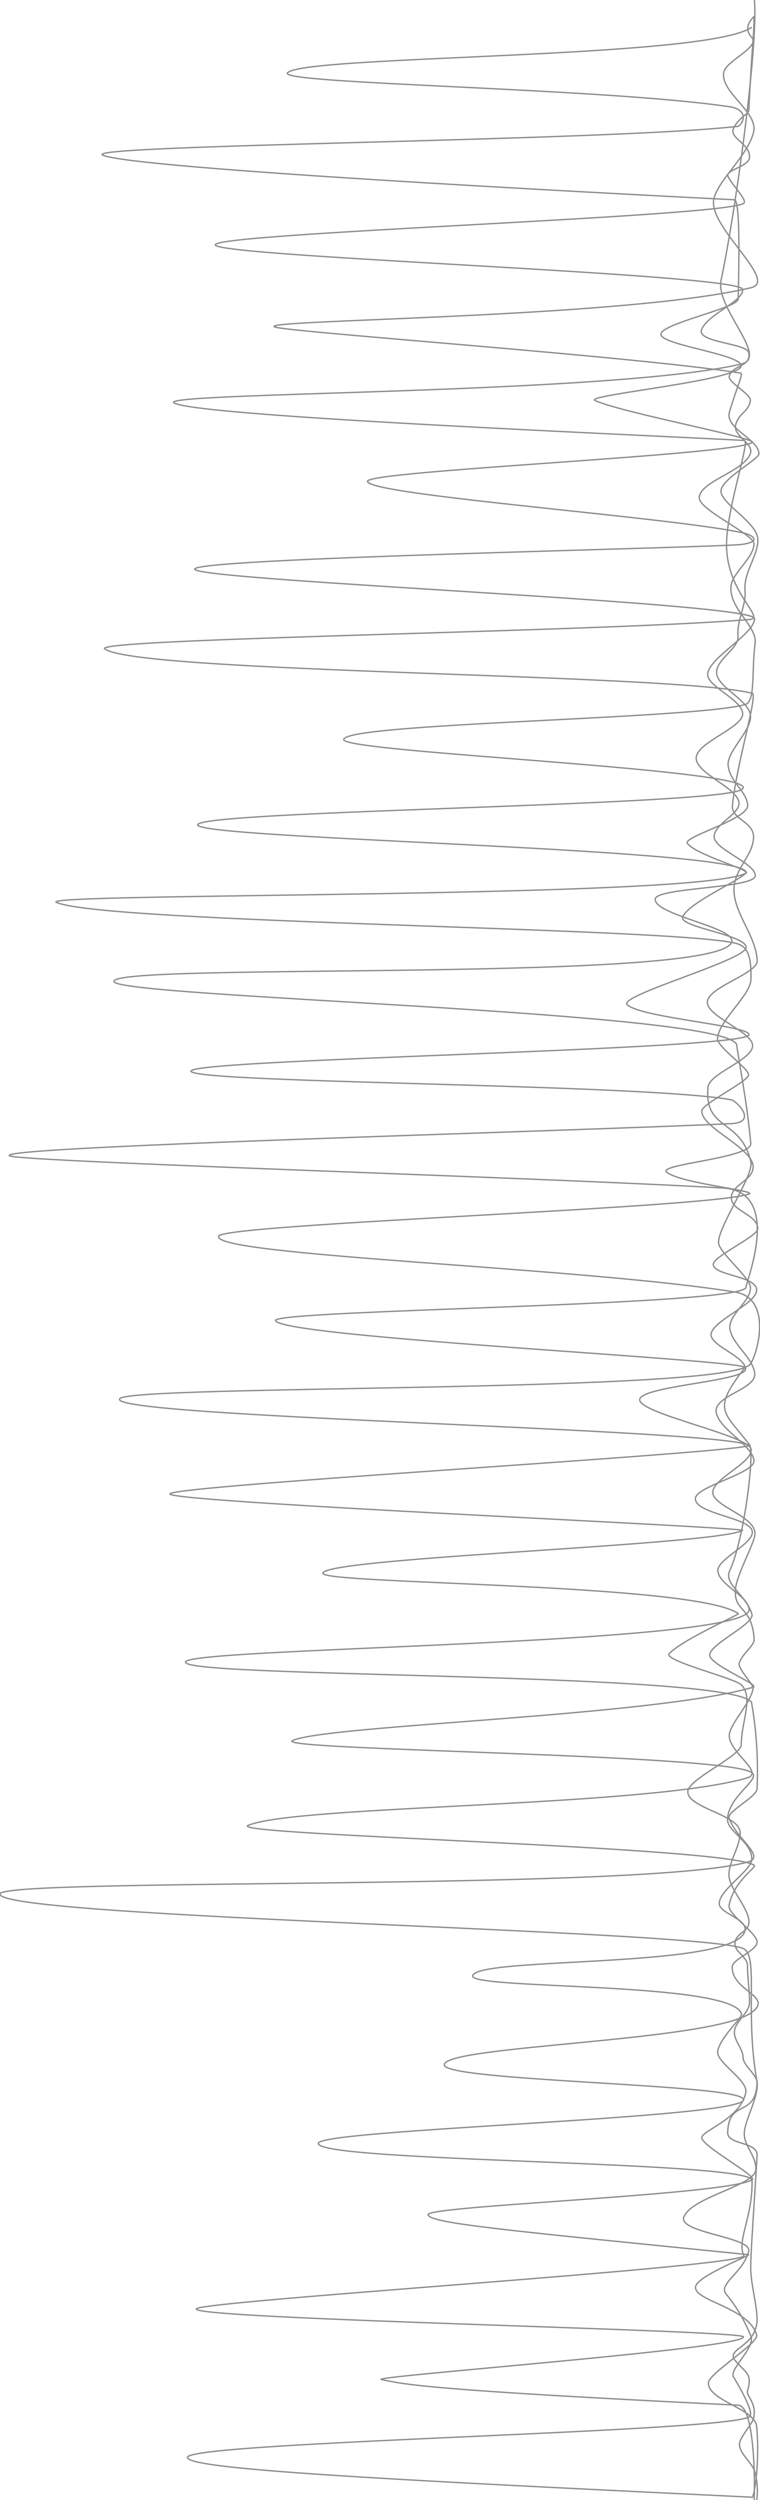 <svg xmlns="http://www.w3.org/2000/svg" viewBox="0 0 54.33 178.58"><defs><style>.a{fill:none;stroke:#8f8f8f;stroke-miterlimit:10;stroke-width:0.1px;}</style></defs><path class="a" d="M53.73,178.37c-27-1.29-40.31-2-40.33-2.84,0-1.11,38.12-1.79,40.16-2.89.49-.26-1.07-2.75-1.13-2.87-.29-.57,1.6-2.1,1.24-2.92a11.28,11.28,0,0,0-1.77-3c-.57-.72,1.25-1.53,1.62-3.05.25-1-5-1.31-4.64-2.42.53-1.46,5.09-2.25,5.15-3.4.06-1-.89-1.7-.82-2.67s1.08-2.62.9-3.65c-.85-4.84.08-8.71-.87-9.42C51.46,137.89-.3,137,0,135.28c.21-1.16,46.22-.2,53.49-2.29,1.29-.38-.94-1.72-1.37-3.14-.14-.47,2-1.5,2-2.09a28.48,28.48,0,0,0-.4-6.18c-1.68-2.19-41.84-1.71-40.42-2.91,1.15-1,40.43-1.22,40.25-3.71-.07-1-2.13-1.72-2.23-2.74-.09-.85,2.56-1.94,2.46-2.82-.12-1-3.94-1.23-4.07-2.31-.11-.9,4.3-1.84,4.19-2.77-.14-1.12-2.51-2.24-2.7-3.44s2.93-1.65,2.75-2.81-1.55-2-1.76-3.09,1.64-2.09,1.44-3.13c-.13-.65-2.1-2.32-2.25-3-.21-1,2.52-4.88,2.3-5.85-.72-3.15-3.34-2.18-3.07-5.33.09-1,3.08-1.91,3.19-2.93s-3.35-2.13-3.23-3.2,3.6-2,3.56-2.92c-.08-1.77-1.66-3.37-1.66-5.07,0-1.5,1.38-2.42,1.4-3.76,0-1.12-1.61-1.27-1.51-2.27.32-3.09,1.84-7.92,1.41-8C48.1,48.1,9.84,48.09,7.49,46.35c-1-.75,35.51-1.22,46.1-2.1,1.2-.1-1.73-1.92-1.65-5.49.07-2.63,1.69-7.28,1.27-7.3-10.12-.52-38.7-1.72-40.73-2.66C10.66,28,43.7,28.18,53,26c2-.48-1.89-4-1.45-6,1-4.7,2.66-16.59,2.38-20"/><path class="a" d="M53.73,178.37c.12.33.62-2.19.36-5.05-.12-1.29-3.44-1.81-3.45-3.11,0-.68,3.62-2.83,3.45-3.43-.56-2-4.68-2.45-4.35-3.5.25-.78,4-2.21,3.77-2.23-16.78-1.7-22.84-2.22-22.91-2.86s21.11-1.38,23.16-2.48c.49-.26-3.88-2.54-3.58-3.09s2.74-1.34,3.13-3.13c.21-.92-2.16-2.16-2-3,.2-1,1.77-2.37,1.7-2.63-.6-2.34-19.44-1.73-19.22-2.73.31-1.42,19.33-.45,19.48-3.33,0-.79-1.89-1.16-1.85-1.85,0-.94,2.28-2.35,2.32-3.11.07-1.24-1.72-2-1.73-2.85,0-1.67,2.4-2.88,1.74-3.37-1.78-1.34-34.45-1.59-32.83-2.3,2.57-1.12,25.65-1.71,32.91-3.8.55-.16-2.84-1.47-3.08-2.23s3.24-2.28,3-3c-.42-1.38-2-2.12-1.6-3.06,1.12-2.39,1.82-8.83,1.42-9-2.67-1.19-46.28-2-45-3.33.94-1,43.74-.39,45.08-2.48.57-.87,1.53-4.71-1.1-5.13-10.95-1.77-37.61-2.6-36.91-4,.45-.87,35.08-2,37.9-3,.65-.24-4.8-.74-5.87-1.55-.78-.59,6.14-1,6-2.08-.26-2.92-.87-5.92-1-7-.27-2.42-44.53-3.41-44.53-4.56,0-1.38,43.91.16,44.18-2.88.09-1-5.55-1.88-5.48-3,.06-.83,7.1-.76,7.15-1.66s-3-1.91-2.94-2.82,1.75-1.54,1.78-2.35c0-1.09-3.09-2.13-3.06-3.25S53.07,52,53.09,51s-2.51-1.94-2.5-2.82c0-1.15,3.36-2.88,3.35-4s-38.84-2.66-40-3.49,37.26-1.55,39.14-1.81c1.49-.22.56-.7.19-.78-4.7-1.12-27-2.72-27-3.72,0-.76,26.26-1.86,27.49-2.77.43-.32-9.26-2.11-11.22-3-.85-.4,10.67-1.44,10.44-2.52-.17-.81-5.61-1.43-5.73-2.19s5.5-1.89,5.52-2.54c.06-2.63.15-7.06-.27-7.09-10.13-.51-42.85-2.22-45.14-3.18-1.84-.76,35.81-1,45.34-2.06.33,0,1-1.18-.57-1.41C43,6.28,19.91,6,20.55,5.21c1-1.28,30.11-1,33.19-3.27"/><path class="a" d="M53.91,178.62c.06-1,.08-6.76-1.14-6.82-22.65-1.1-23.8-1.49-25.5-1.83-1.08-.22,25.9-2.2,25.88-3.05,0-.49-39.45-1.25-39.12-2,.25-.58,39.5-3,39.14-3.81-.5-1.13.64-2.68.59-5.37,0-1.38-31.21-1.3-31-2.65.15-1,30.33-1.78,30.4-3.11.06-1.13-21.52-1.3-21.4-2.5.12-1.39,19.19-1.64,22-3.75,1.53-1.16-1.41-1.48-1.42-3.22,0-.57,1.7-1.13,1.78-1.76s-2.12-2-2-2.66c.34-1.75,2-2.72,1.8-2.85-1.78-1.34-37.8-2.15-36.19-2.85,3.34-1.46,28.4-1.3,35.66-3.39,1.3-.38-1.21-1.77-1.26-3,0-.85,1.57-2.36,1.71-3.42,0-.29-1.09-1.39-1-1.77.21-.7,1.1-1.25,1.07-1.72-.14-2.42-1.5-1.91-1.33-3.62.1-1,1.27-3.08,1.38-3.81.2-1.32-2.88-2-3-3s2.81-2.14,2.74-3.12S45.8,101,45.73,100s7.62-1.33,7.57-2.22-2.42-1.61-2.47-2.43c0-1,3.3-2.21,3.26-3.22s-3.07-1-3.1-1.82c0-.58,3.2-2,3.18-2.55,0-1-1.87-1.24-1.89-2.19s1.56-1.23,1.56-2.22c0-1.37-3.72-2.79-3.67-4,0-.5,3.32-2.09,3.34-2.57s-2.26-2-2.22-2.6c.09-1.27,2.35-3.08,2.39-4.19.07-2.09-.45-2.46-1.12-2.62-4.7-1.12-45-1.42-48.52-2.91-1.64-.7,45.85-.26,49.29-2.09.41-.22-3.59-1.3-4.19-2.13-.35-.47,4.37-1.72,4.31-2.72s-1.31-1.69-1.4-2.87c-.08-1,1.69-2.46,1.6-3.54s-2.33-2-2.42-3,1.61-1.78,1.53-2.67c-.11-1.09.59-2.19.5-3.23-.13-1.35,1-2.58.91-3.74S51.6,36,51.54,35.12s2.7-2.28,2.71-2.71c0-1.06-2.46-1.78-2.1-3,.52-1.75,1-2.72.8-2.76C45.52,25.47,21,23.75,19.69,23.37c-1.91-.55,24.72-.61,34-2.82,2-.48-3.1-4.35-2.66-6.33.31-1.39,2.42-3.06,2.84-4.78.35-1.46-2.4-2.84-2.13-4.28.15-.81,2.61-1.79,2-2.48-.44-.49-.36-1,.19-1.53"/><path class="a" d="M54.09,178.62a5.08,5.08,0,0,0-.14-2.1c-.18-.6-1.07-1.24-1.09-1.92,0-.48.85-1.37,1-1.83.29-1.11-.54-1.62-.42-2,.35-1.2-.08-1.24-.86-2.13s1.47-.95,1.54-2.91c0-1.22-.5-2.64-.45-4,0-.94.41-6.79.45-7.78s-2.13-.73-2.1-1.63c.08-2.46,2-1,2.1-3.56,0-.58-1-1.22-1-1.8s-.64-1.22-.62-1.8c0-.73,1.06-1.37,1.08-2.1s-.16-2-.14-2.63-.91-1-.9-1.59c0-.77,1-.81,1-1.56,0-1-1.44-2.39-1.43-3.37s.79-2,.8-3c0-1.29-3.75-1.75-3.74-2.93,0-.9,3.81-2.54,3.82-3.36,0-1.59.9-3.4,0-4.28-.47-.47-5.61-1.73-5.15-2.22.93-1,5-2.78,4.94-2.86-3-2.17-29.69-2.1-29.7-2.88,0-1.11,27.93-2,30-3.06.43-.23-40.93-2-40.93-2.61s41.86-3,41.45-3.49c-1.88-2.45-2.74-2.45-.35-5.53.42-.54-33.11-2.15-33.55-3.36-.29-.78,33.56-1.06,33.63-2.39,0-.35,2.64-6.83-1.64-7.08-12.49-.74-50.23-1.87-51-2.3-1.23-.66,38.53-1.7,51.59-2.3,1.92-.09.36-1.63,0-1.7C46,77.41,13.39,77.37,13.66,76.5S53.4,75,53.54,73.91c.09-.65-7.7-1.21-8.7-2.14-.72-.65,8.51-3.19,8.5-4.1s-4.87-1.44-4.53-2.19c.49-1.1,4.63-2.82,4.52-3.2-.51-1.69-39.13-2.34-39.2-3.36s37-1.36,38.88-2.52c2.27-1.41-28.42-2.63-28.44-3.57,0-1.18,25.06-1.46,28.71-2.51.74-.22.44-2.41.7-4.35.16-1.24-1.79-2.43-1.73-4,0-1,1.63-2.06,1.65-3.13,0-.67-3.9-2.4-3.91-3.27,0-1.18,3.17-1.87,3.65-3.17.26-.72-1.2-1.25-1.06-2,.18-.89,1-1,1.06-1.83,0-.43-1.61-1.29-1.51-1.69.2-.82,1.62-.67,1.39-1.7-.14-.67-3.75-.71-3.36-1.65.45-1.1,3-2,2.93-2.86C53,19.59,16.87,18.4,15.43,17.54s35.82-2,37.71-3c.37-.19-.78-1.27-1.1-1.95-.2-.45,1.51-.69,1.54-1.35.05-1-1.5-1.36-1.13-2.1s1.07-1,1.08-1.27c.31-6,.33-4.57.38-6.7"/></svg>
